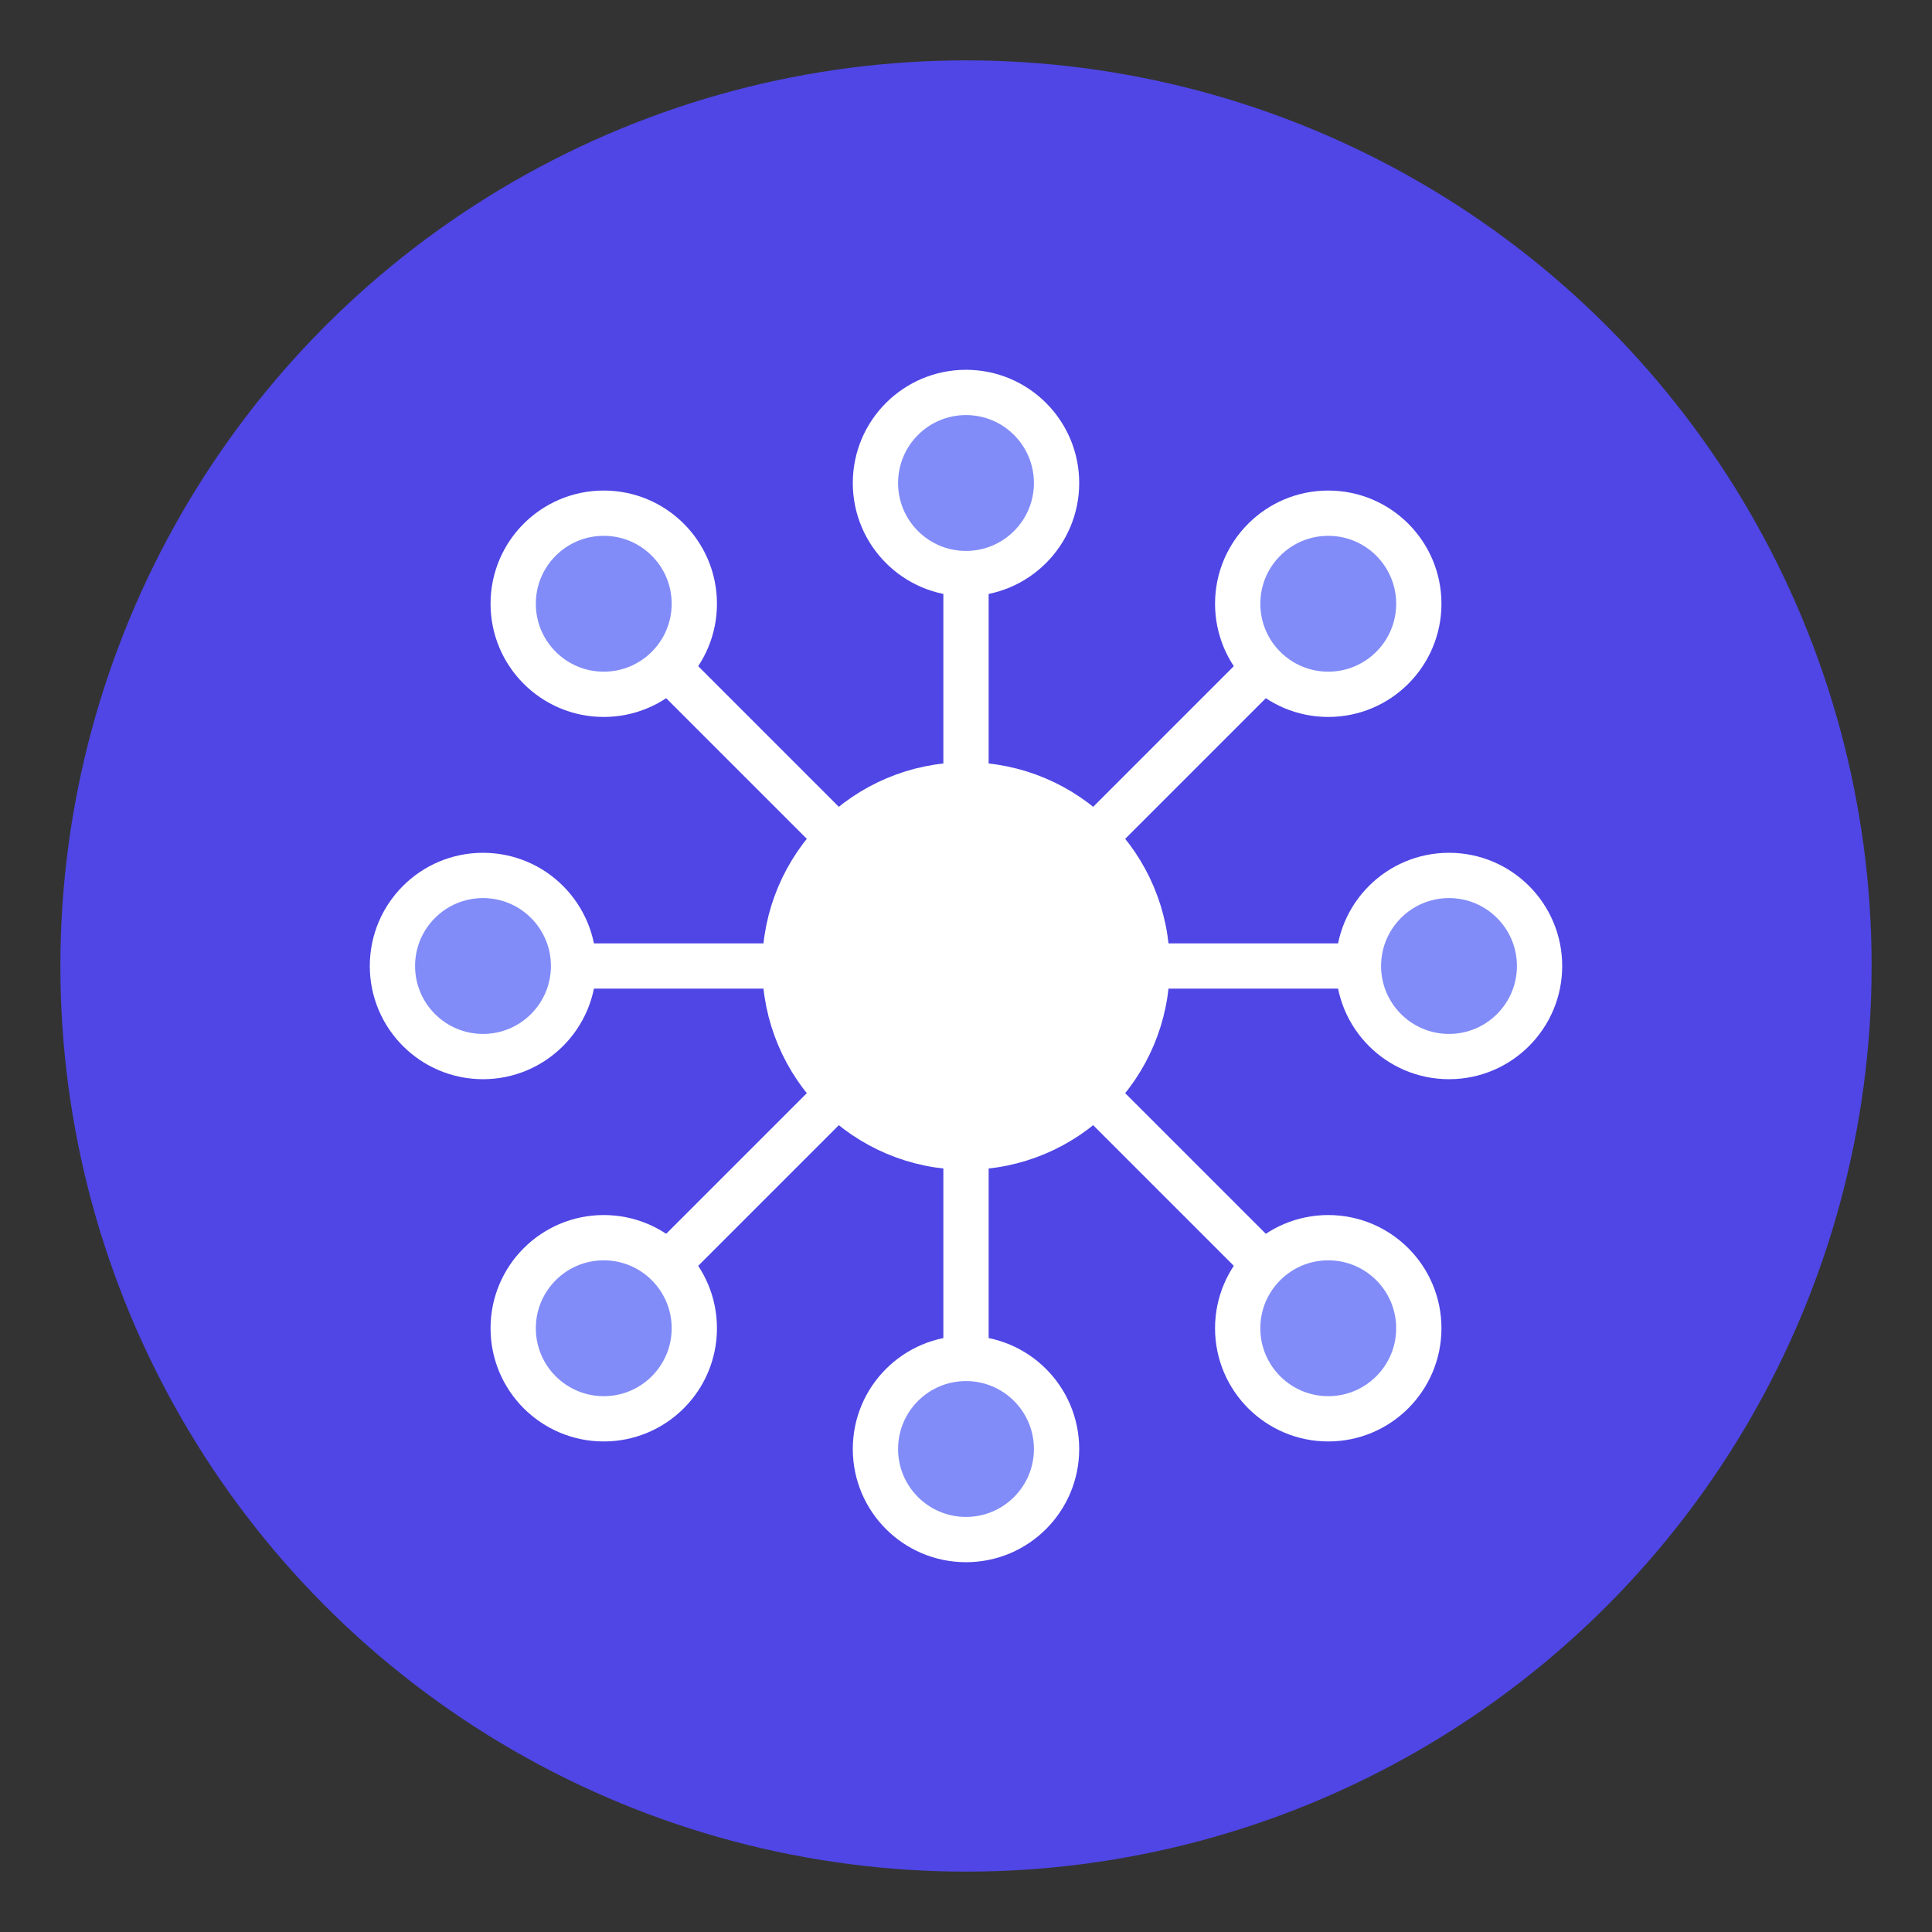 <svg width="128" height="128" viewBox="0 0 128 128" fill="none" xmlns="http://www.w3.org/2000/svg">
  <rect x="0" y="0" width="128" height="128" fill="#333333" stroke="none"/>
  <!-- Background circle -->
  <circle cx="64" cy="64" r="60" fill="#4F46E5"/>
  
  <!-- Central abstract brain/neural network symbol -->
  <g stroke="white" stroke-width="3" stroke-linecap="round" stroke-linejoin="round">
    <!-- Central circle representing core AI -->
    <circle cx="64" cy="64" r="12" fill="white"/>
    
    <!-- Connecting lines representing neural connections -->
    <line x1="64" y1="52" x2="64" y2="32"/>
    <line x1="64" y1="76" x2="64" y2="96"/>
    <line x1="52" y1="64" x2="32" y2="64"/>
    <line x1="76" y1="64" x2="96" y2="64"/>
    
    <!-- Diagonal connections -->
    <line x1="55.5" y1="55.5" x2="40" y2="40"/>
    <line x1="72.5" y1="55.5" x2="88" y2="40"/>
    <line x1="55.5" y1="72.5" x2="40" y2="88"/>
    <line x1="72.5" y1="72.5" x2="88" y2="88"/>
    
    <!-- Outer nodes representing different AI components -->
    <circle cx="64" cy="32" r="6" fill="#818CF8"/>
    <circle cx="64" cy="96" r="6" fill="#818CF8"/>
    <circle cx="32" cy="64" r="6" fill="#818CF8"/>
    <circle cx="96" cy="64" r="6" fill="#818CF8"/>
    <circle cx="40" cy="40" r="6" fill="#818CF8"/>
    <circle cx="88" cy="40" r="6" fill="#818CF8"/>
    <circle cx="40" cy="88" r="6" fill="#818CF8"/>
    <circle cx="88" cy="88" r="6" fill="#818CF8"/>
  </g>
</svg>
